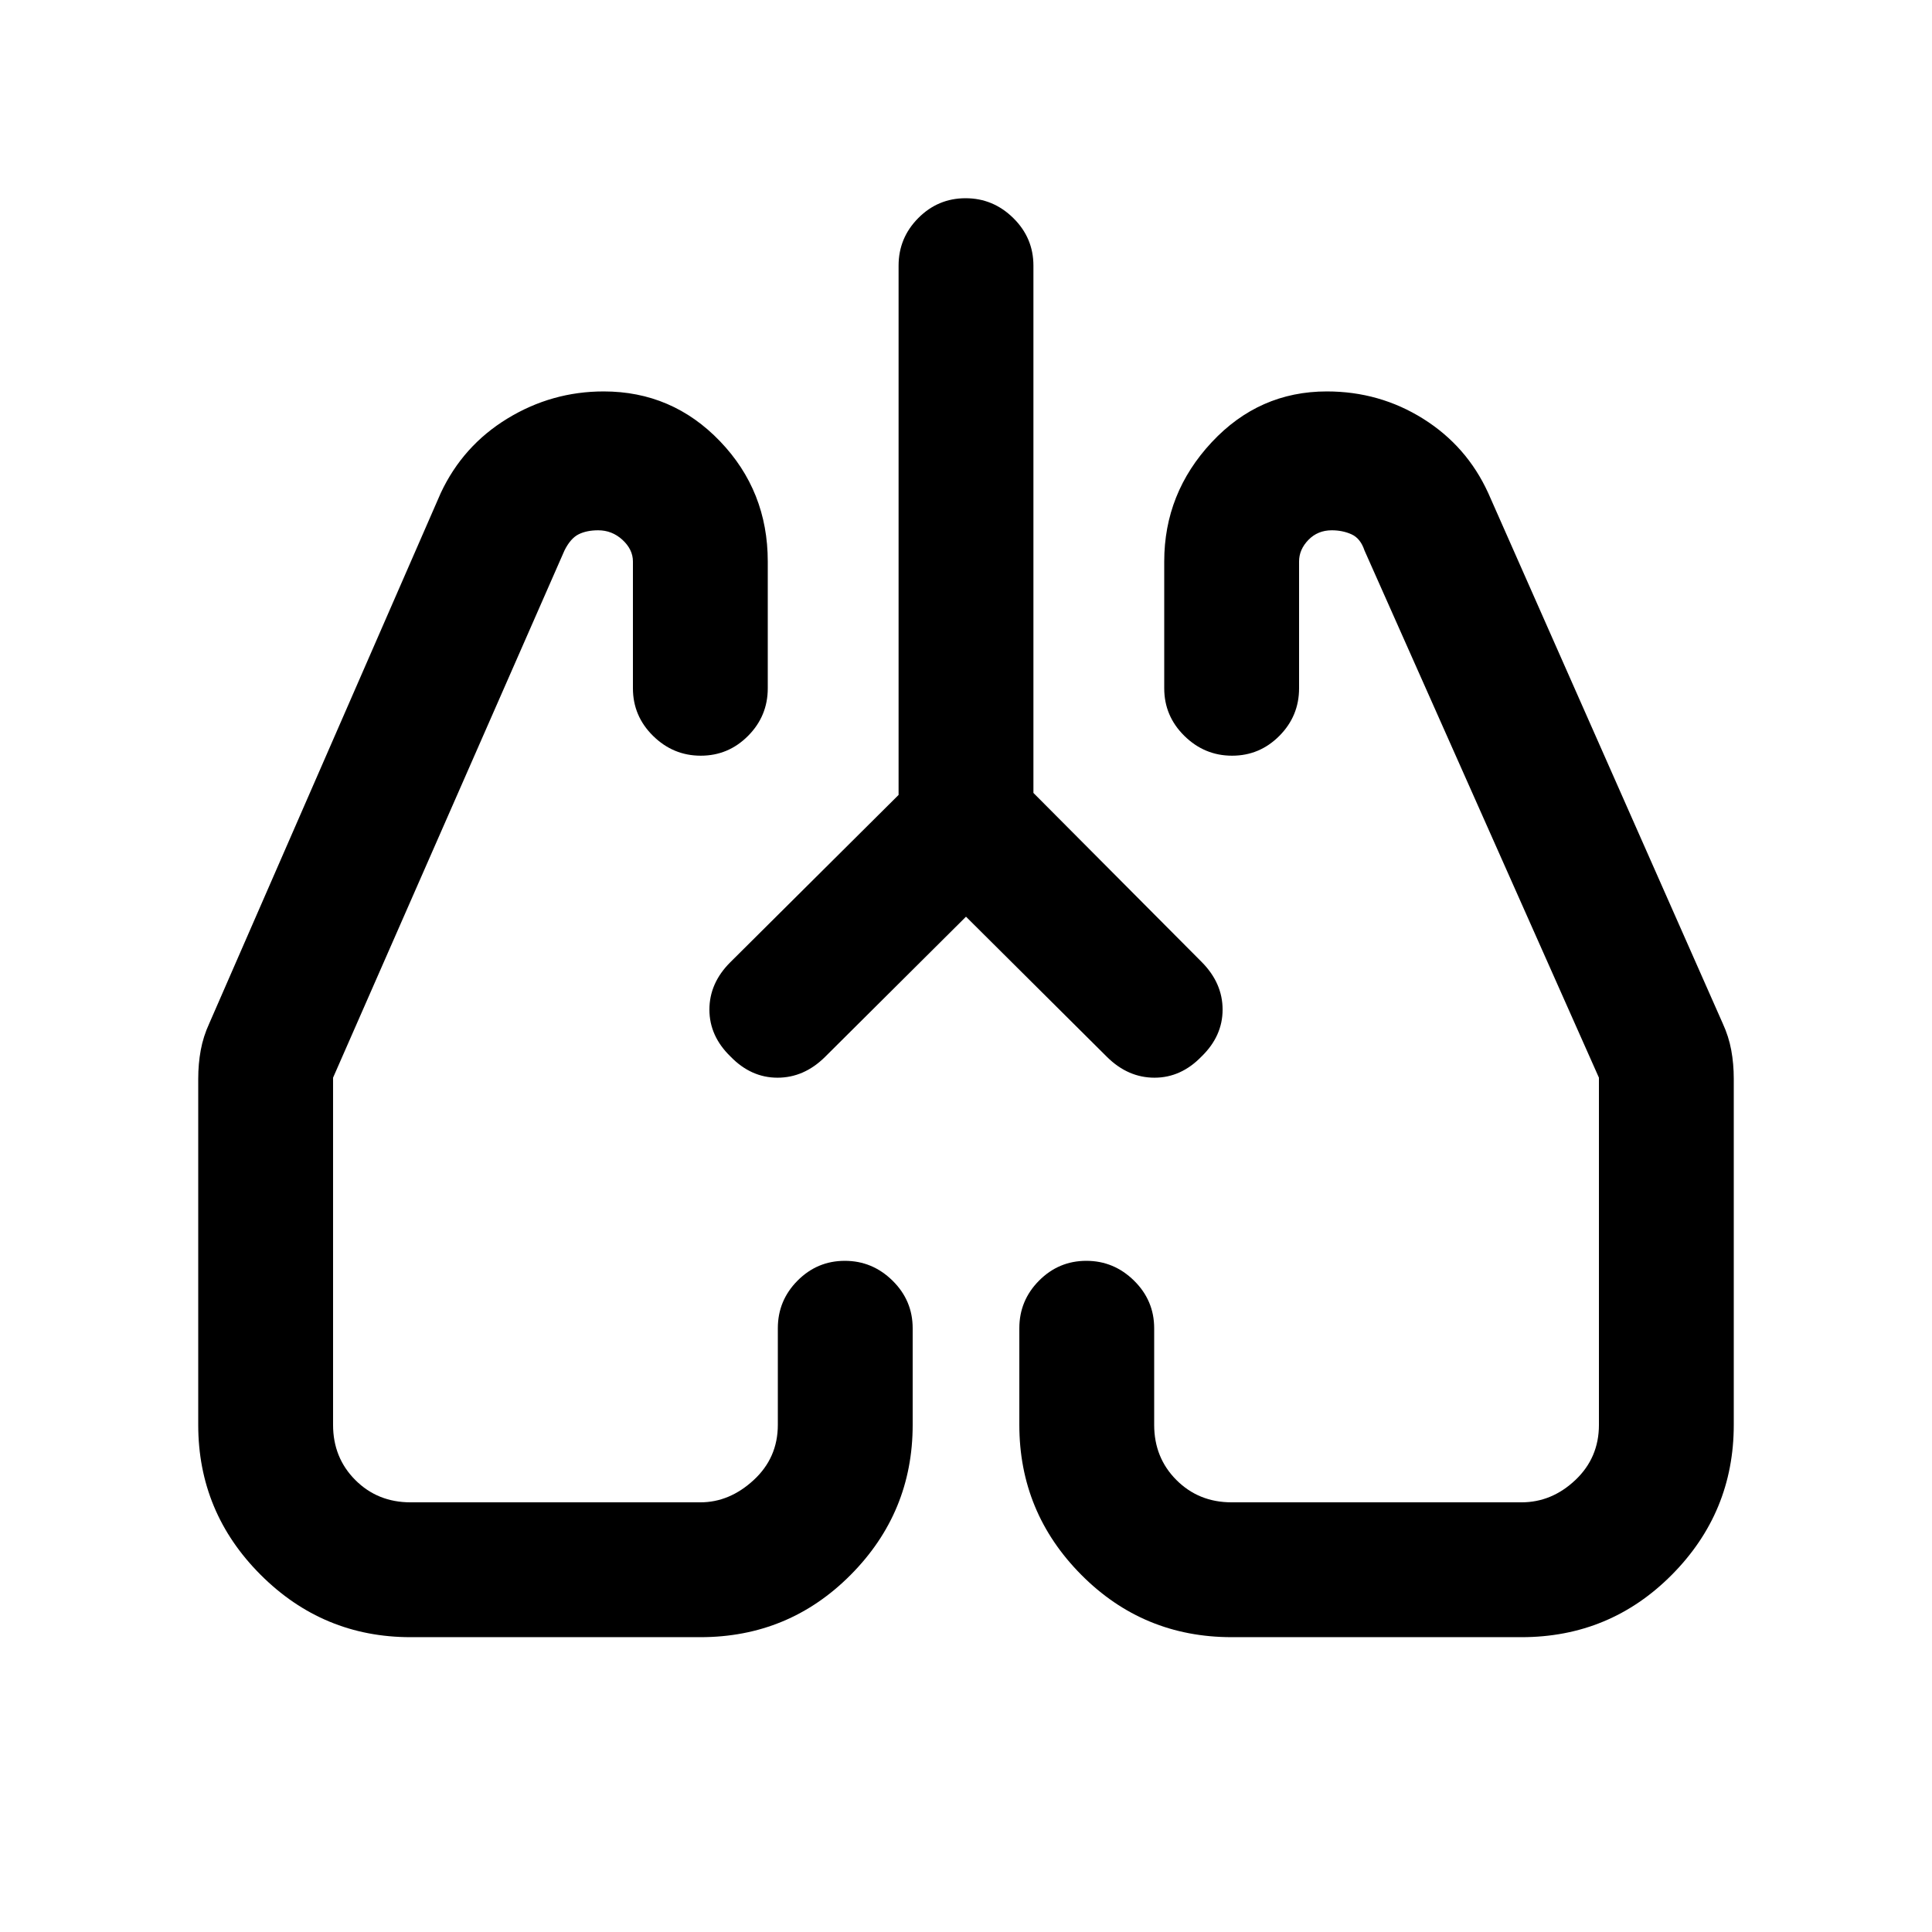 <svg xmlns="http://www.w3.org/2000/svg" height="20" viewBox="0 -960 960 960" width="20"><path d="m480-504.5-70.1 69.73q-10.4 10.27-23.57 10.27-13.16 0-23.33-10.5-10.5-10.17-10.5-23.33 0-13.17 10.35-23.5L446.5-565v-263q0-13.8 9.79-23.65 9.79-9.85 23.5-9.85t23.71 9.85q10 9.85 10 23.65v262l83.65 84.05q10.35 10.45 10.35 23.62 0 13.16-10.5 23.33-10.17 10.5-23.33 10.5-13.17 0-23.57-10.27L480-504.5Zm-276 358q-43.5 0-74.5-31t-31-74.5v-172q0-7.38 1.25-14.19T104-451.5L219-715q11-23.5 33.09-37 22.1-13.5 47.87-13.5 34.04 0 57.79 24.74T381.5-681v63q0 13.8-9.79 23.65-9.79 9.85-23.5 9.85t-23.71-9.85q-10-9.85-10-23.65v-63q0-5.95-5.17-10.73-5.18-4.77-12.08-4.77-5.75 0-9.75 2t-7 8l-115 262V-252q0 16.36 11.07 27.43T204-213.5h144q14.5 0 26.5-11.07t12-27.43v-48q0-13.8 9.79-23.65 9.79-9.85 23.5-9.85t23.71 9.85q10 9.85 10 23.65v48q0 43.5-30.77 74.5t-74.73 31H204Zm552 0H612q-43.96 0-74.73-31-30.77-31-30.77-74.5v-48q0-13.8 9.79-23.65 9.79-9.85 23.5-9.85t23.71 9.85q10 9.85 10 23.65v48q0 16.36 11.07 27.43T612-213.5h144q15.06 0 26.78-11.07T794.5-252v-172.5L678-686.5q-2-6-6.44-8t-9.81-2q-6.97 0-11.61 4.77-4.64 4.78-4.64 10.73v63q0 13.8-9.79 23.65-9.79 9.85-23.5 9.85t-23.71-9.85q-10-9.85-10-23.65v-63q0-33.96 23.57-59.23 23.57-25.27 57.24-25.27 26.19 0 47.87 13.59 21.68 13.6 32.32 36.91L856-451.5q3 6.5 4.25 13.31 1.25 6.81 1.25 14.19v172q0 43.5-30.77 74.5t-74.73 31ZM363-435Zm234 0Z"/></svg>